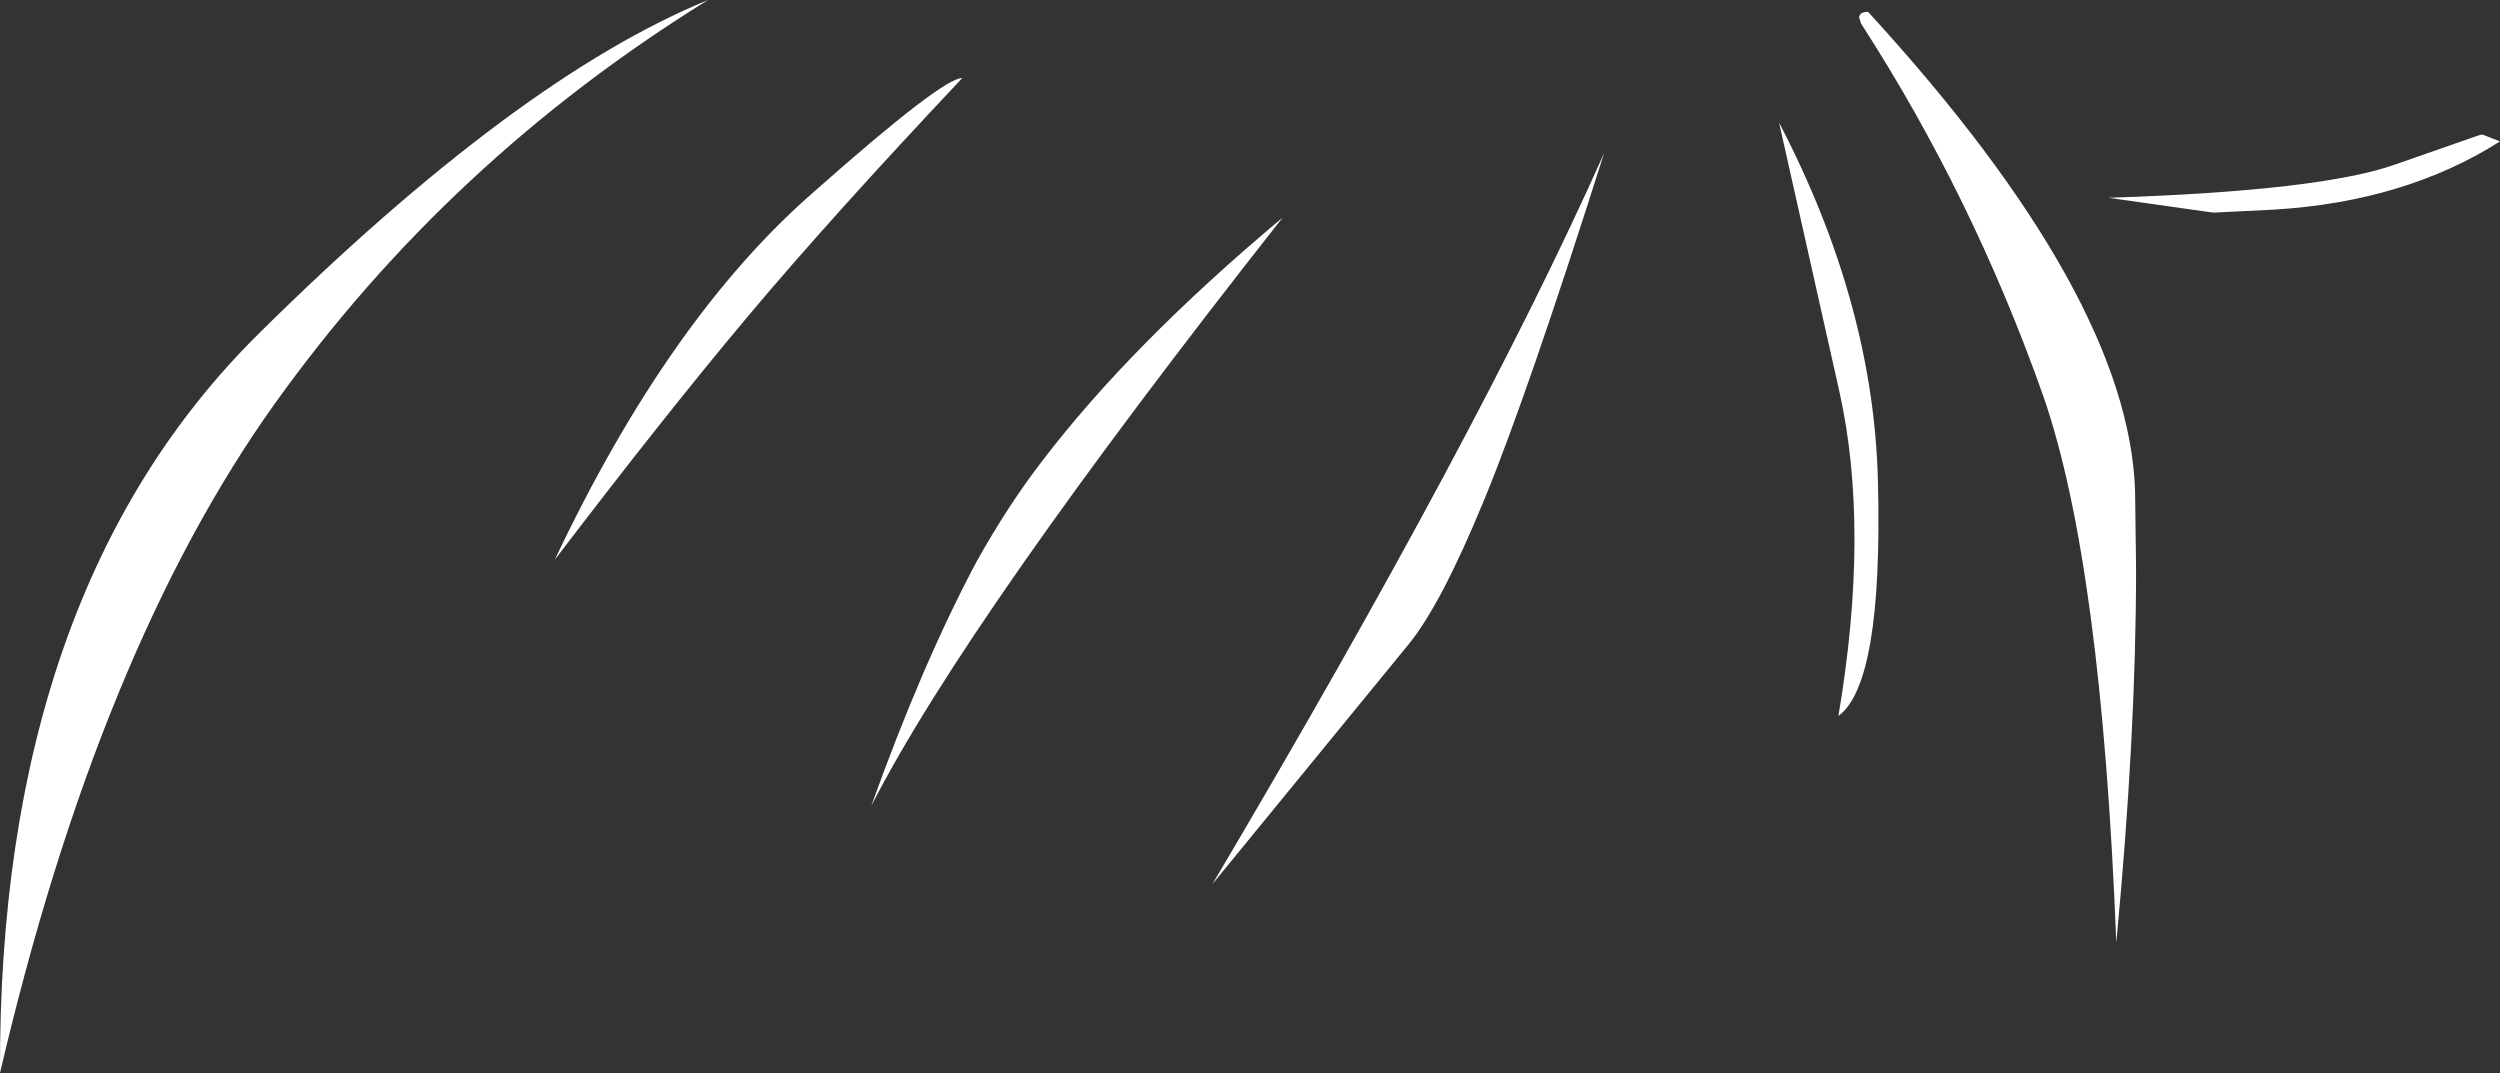 <?xml version="1.0" encoding="UTF-8" standalone="no"?>
<svg xmlns:xlink="http://www.w3.org/1999/xlink" height="54.25px" width="126.4px" xmlns="http://www.w3.org/2000/svg">
  <rect width="100%" height="100%" fill="#333333" stroke="none"/>
  <g transform="matrix(1.0, 0.0, 0.0, 1.0, 87.95, 16.35)">
    <path d="M6.05 -15.45 Q6.05 -15.75 6.5 -15.75 19.7 -1.35 20.0 8.5 L20.05 12.4 Q20.05 20.8 19.05 31.3 18.3 12.1 15.35 3.65 11.8 -6.4 6.15 -15.15 L6.05 -15.45 M37.35 -9.5 L37.55 -9.55 38.45 -9.2 Q33.65 -6.15 27.0 -5.75 L23.95 -5.6 18.65 -6.35 Q29.45 -6.7 33.2 -8.05 L37.35 -9.5 M5.0 19.85 Q6.6 10.4 5.05 3.45 L2.0 -10.15 Q6.8 -0.95 7.0 8.05 7.25 18.2 5.0 19.85 M-39.3 -12.4 Q-45.9 -5.4 -50.1 -0.4 -54.3 4.6 -59.9 11.95 -54.1 -0.3 -46.8 -6.65 -40.25 -12.45 -39.3 -12.4 M-26.65 28.35 Q-13.15 5.55 -6.85 -8.6 -10.7 3.55 -12.9 8.9 -15.1 14.25 -16.75 16.25 L-26.65 28.35 M-35.25 6.95 Q-30.75 1.05 -23.1 -5.35 -39.05 14.9 -43.9 24.4 -41.3 17.15 -38.55 12.0 -36.95 9.15 -35.25 6.95 M-74.85 0.5 Q-61.8 -12.4 -52.15 -16.35 -65.25 -8.25 -74.05 4.05 -82.95 16.5 -87.95 37.9 -88.05 13.55 -74.85 0.5" fill="#ffffff" fill-rule="evenodd" stroke="none"/>
  </g>
</svg>
